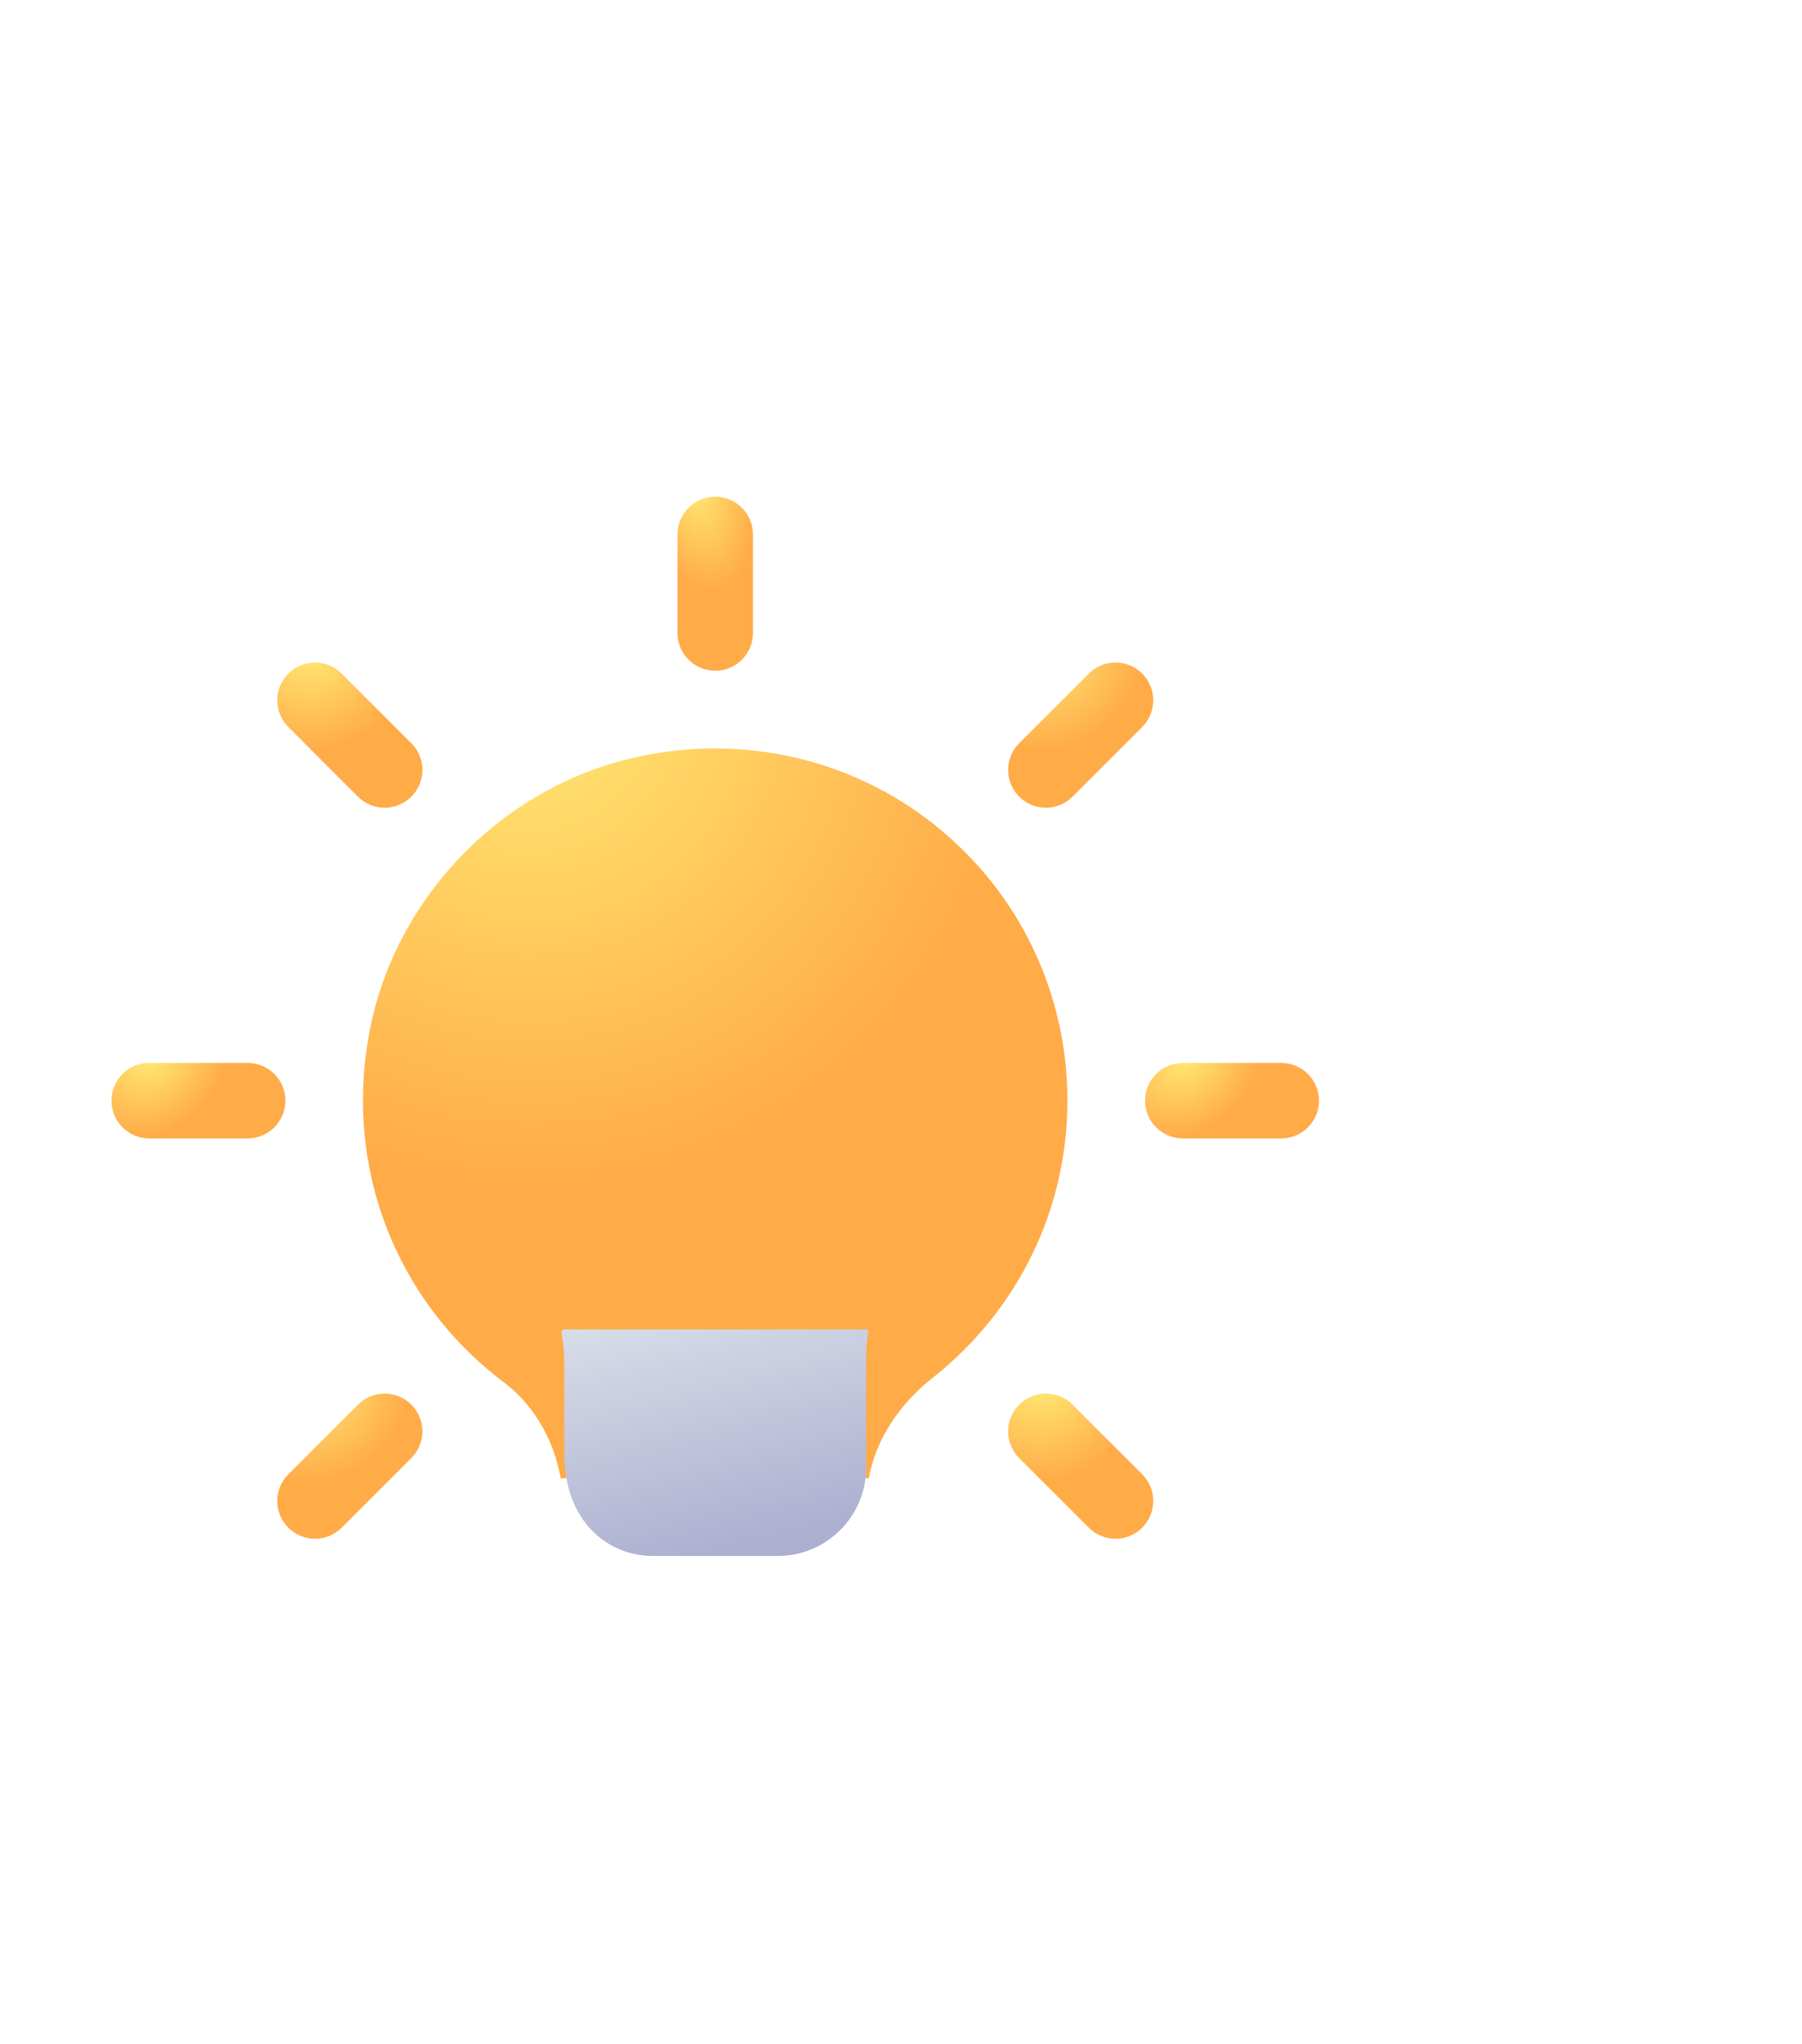 <svg width="97" height="110" viewBox="0 0 97 110" fill="none" xmlns="http://www.w3.org/2000/svg">
<g filter="url(#filter0_di)">
<path d="M61.458 55.233C61.458 61.083 58.804 66.499 54.227 70.129C52.358 71.591 51.139 73.514 50.76 75.572L50.625 75.545H34.375L34.185 75.572C33.806 73.433 32.696 71.564 31.098 70.372C25.194 65.904 22.431 58.591 23.948 51.224C25.437 44.047 31.26 38.197 38.437 36.708C44.152 35.489 50.002 36.897 54.444 40.499C58.912 44.129 61.458 49.491 61.458 55.233Z" fill="url(#paint0_radial)"/>
</g>
<g filter="url(#filter1_di)">
<path d="M60.297 39.468C59.777 39.468 59.257 39.27 58.861 38.872C58.068 38.078 58.068 36.792 58.861 35.998L62.609 32.25C63.403 31.456 64.689 31.456 65.483 32.25C66.276 33.043 66.276 34.33 65.483 35.123L61.735 38.872C61.337 39.267 60.817 39.468 60.297 39.468Z" fill="url(#paint1_radial)"/>
</g>
<g filter="url(#filter2_di)">
<path d="M72.969 57.264H67.668C66.547 57.264 65.637 56.354 65.637 55.233C65.637 54.111 66.547 53.202 67.668 53.202H72.969C74.09 53.202 75 54.111 75 55.233C75 56.354 74.09 57.264 72.969 57.264Z" fill="url(#paint2_radial)"/>
</g>
<g filter="url(#filter3_di)">
<path d="M64.045 78.809C63.525 78.809 63.005 78.611 62.609 78.213L58.861 74.465C58.068 73.671 58.068 72.385 58.861 71.591C59.655 70.798 60.941 70.798 61.735 71.591L65.483 75.34C66.276 76.133 66.276 77.419 65.483 78.213C65.085 78.611 64.565 78.809 64.045 78.809Z" fill="url(#paint3_radial)"/>
</g>
<g filter="url(#filter4_di)">
<path d="M50.638 75.548C50.706 75.561 50.751 75.627 50.739 75.696C50.67 76.115 50.625 76.537 50.625 76.981V82.993C50.625 85.593 48.485 87.733 45.885 87.733H39.115C36.84 87.733 34.375 85.999 34.375 82.208V77.414C34.375 76.852 34.331 76.29 34.223 75.748C34.204 75.653 34.267 75.561 34.363 75.547C34.371 75.546 34.379 75.545 34.387 75.545H50.612C50.621 75.545 50.629 75.546 50.638 75.548Z" fill="url(#paint4_linear)"/>
</g>
<g filter="url(#filter5_di)">
<path d="M42.5 32.096C41.379 32.096 40.469 31.186 40.469 30.064V24.764C40.469 23.643 41.379 22.733 42.5 22.733C43.621 22.733 44.531 23.643 44.531 24.764V30.064C44.531 31.186 43.621 32.096 42.5 32.096Z" fill="url(#paint5_radial)"/>
</g>
<g filter="url(#filter6_di)">
<path d="M24.704 39.468C24.184 39.468 23.664 39.27 23.268 38.872L19.52 35.123C18.726 34.33 18.726 33.043 19.52 32.25C20.313 31.456 21.6 31.456 22.393 32.25L26.142 35.998C26.935 36.792 26.935 38.078 26.142 38.872C25.741 39.267 25.224 39.468 24.704 39.468Z" fill="url(#paint6_radial)"/>
</g>
<g filter="url(#filter7_di)">
<path d="M17.331 57.264H12.031C10.91 57.264 10 56.354 10 55.233C10 54.111 10.91 53.202 12.031 53.202H17.331C18.453 53.202 19.363 54.111 19.363 55.233C19.363 56.354 18.453 57.264 17.331 57.264Z" fill="url(#paint7_radial)"/>
</g>
<g filter="url(#filter8_di)">
<path d="M20.955 78.809C20.435 78.809 19.915 78.611 19.52 78.213C18.726 77.419 18.726 76.133 19.52 75.34L23.268 71.591C24.062 70.798 25.348 70.798 26.142 71.591C26.935 72.385 26.935 73.671 26.142 74.465L22.393 78.213C21.995 78.611 21.475 78.809 20.955 78.809Z" fill="url(#paint8_radial)"/>
</g>
<defs>
<filter id="filter0_di" x="13.538" y="14.278" width="69.92" height="71.294" filterUnits="userSpaceOnUse" color-interpolation-filters="sRGB">
<feFlood flood-opacity="0" result="BackgroundImageFix"/>
<feColorMatrix in="SourceAlpha" type="matrix" values="0 0 0 0 0 0 0 0 0 0 0 0 0 0 0 0 0 0 127 0" result="hardAlpha"/>
<feOffset dx="6" dy="-6"/>
<feGaussianBlur stdDeviation="8"/>
<feColorMatrix type="matrix" values="0 0 0 0 1 0 0 0 0 0.671 0 0 0 0 0.282 0 0 0 0.2 0"/>
<feBlend mode="normal" in2="BackgroundImageFix" result="effect1_dropShadow"/>
<feBlend mode="normal" in="SourceGraphic" in2="effect1_dropShadow" result="shape"/>
<feColorMatrix in="SourceAlpha" type="matrix" values="0 0 0 0 0 0 0 0 0 0 0 0 0 0 0 0 0 0 127 0" result="hardAlpha"/>
<feOffset dx="-10" dy="10"/>
<feGaussianBlur stdDeviation="10"/>
<feComposite in2="hardAlpha" operator="arithmetic" k2="-1" k3="1"/>
<feColorMatrix type="matrix" values="0 0 0 0 1 0 0 0 0 1 0 0 0 0 1 0 0 0 0.24 0"/>
<feBlend mode="normal" in2="shape" result="effect2_innerShadow"/>
</filter>
<filter id="filter1_di" x="48.266" y="9.655" width="39.812" height="39.813" filterUnits="userSpaceOnUse" color-interpolation-filters="sRGB">
<feFlood flood-opacity="0" result="BackgroundImageFix"/>
<feColorMatrix in="SourceAlpha" type="matrix" values="0 0 0 0 0 0 0 0 0 0 0 0 0 0 0 0 0 0 127 0" result="hardAlpha"/>
<feOffset dx="6" dy="-6"/>
<feGaussianBlur stdDeviation="8"/>
<feColorMatrix type="matrix" values="0 0 0 0 1 0 0 0 0 0.671 0 0 0 0 0.282 0 0 0 0.2 0"/>
<feBlend mode="normal" in2="BackgroundImageFix" result="effect1_dropShadow"/>
<feBlend mode="normal" in="SourceGraphic" in2="effect1_dropShadow" result="shape"/>
<feColorMatrix in="SourceAlpha" type="matrix" values="0 0 0 0 0 0 0 0 0 0 0 0 0 0 0 0 0 0 127 0" result="hardAlpha"/>
<feOffset dx="-10" dy="10"/>
<feGaussianBlur stdDeviation="10"/>
<feComposite in2="hardAlpha" operator="arithmetic" k2="-1" k3="1"/>
<feColorMatrix type="matrix" values="0 0 0 0 1 0 0 0 0 1 0 0 0 0 1 0 0 0 0.24 0"/>
<feBlend mode="normal" in2="shape" result="effect2_innerShadow"/>
</filter>
<filter id="filter2_di" x="55.637" y="31.201" width="41.363" height="36.062" filterUnits="userSpaceOnUse" color-interpolation-filters="sRGB">
<feFlood flood-opacity="0" result="BackgroundImageFix"/>
<feColorMatrix in="SourceAlpha" type="matrix" values="0 0 0 0 0 0 0 0 0 0 0 0 0 0 0 0 0 0 127 0" result="hardAlpha"/>
<feOffset dx="6" dy="-6"/>
<feGaussianBlur stdDeviation="8"/>
<feColorMatrix type="matrix" values="0 0 0 0 1 0 0 0 0 0.671 0 0 0 0 0.282 0 0 0 0.2 0"/>
<feBlend mode="normal" in2="BackgroundImageFix" result="effect1_dropShadow"/>
<feBlend mode="normal" in="SourceGraphic" in2="effect1_dropShadow" result="shape"/>
<feColorMatrix in="SourceAlpha" type="matrix" values="0 0 0 0 0 0 0 0 0 0 0 0 0 0 0 0 0 0 127 0" result="hardAlpha"/>
<feOffset dx="-10" dy="10"/>
<feGaussianBlur stdDeviation="10"/>
<feComposite in2="hardAlpha" operator="arithmetic" k2="-1" k3="1"/>
<feColorMatrix type="matrix" values="0 0 0 0 1 0 0 0 0 1 0 0 0 0 1 0 0 0 0.24 0"/>
<feBlend mode="normal" in2="shape" result="effect2_innerShadow"/>
</filter>
<filter id="filter3_di" x="48.266" y="48.996" width="39.812" height="39.813" filterUnits="userSpaceOnUse" color-interpolation-filters="sRGB">
<feFlood flood-opacity="0" result="BackgroundImageFix"/>
<feColorMatrix in="SourceAlpha" type="matrix" values="0 0 0 0 0 0 0 0 0 0 0 0 0 0 0 0 0 0 127 0" result="hardAlpha"/>
<feOffset dx="6" dy="-6"/>
<feGaussianBlur stdDeviation="8"/>
<feColorMatrix type="matrix" values="0 0 0 0 1 0 0 0 0 0.671 0 0 0 0 0.282 0 0 0 0.2 0"/>
<feBlend mode="normal" in2="BackgroundImageFix" result="effect1_dropShadow"/>
<feBlend mode="normal" in="SourceGraphic" in2="effect1_dropShadow" result="shape"/>
<feColorMatrix in="SourceAlpha" type="matrix" values="0 0 0 0 0 0 0 0 0 0 0 0 0 0 0 0 0 0 127 0" result="hardAlpha"/>
<feOffset dx="-10" dy="10"/>
<feGaussianBlur stdDeviation="10"/>
<feComposite in2="hardAlpha" operator="arithmetic" k2="-1" k3="1"/>
<feColorMatrix type="matrix" values="0 0 0 0 1 0 0 0 0 1 0 0 0 0 1 0 0 0 0.24 0"/>
<feBlend mode="normal" in2="shape" result="effect2_innerShadow"/>
</filter>
<filter id="filter4_di" x="24.22" y="65.545" width="48.522" height="44.188" filterUnits="userSpaceOnUse" color-interpolation-filters="sRGB">
<feFlood flood-opacity="0" result="BackgroundImageFix"/>
<feColorMatrix in="SourceAlpha" type="matrix" values="0 0 0 0 0 0 0 0 0 0 0 0 0 0 0 0 0 0 127 0" result="hardAlpha"/>
<feOffset dx="6" dy="6"/>
<feGaussianBlur stdDeviation="8"/>
<feColorMatrix type="matrix" values="0 0 0 0 0.675 0 0 0 0 0.686 0 0 0 0 0.816 0 0 0 0.35 0"/>
<feBlend mode="normal" in2="BackgroundImageFix" result="effect1_dropShadow"/>
<feBlend mode="normal" in="SourceGraphic" in2="effect1_dropShadow" result="shape"/>
<feColorMatrix in="SourceAlpha" type="matrix" values="0 0 0 0 0 0 0 0 0 0 0 0 0 0 0 0 0 0 127 0" result="hardAlpha"/>
<feOffset dx="-10" dy="-10"/>
<feGaussianBlur stdDeviation="10"/>
<feComposite in2="hardAlpha" operator="arithmetic" k2="-1" k3="1"/>
<feColorMatrix type="matrix" values="0 0 0 0 1 0 0 0 0 1 0 0 0 0 1 0 0 0 0.24 0"/>
<feBlend mode="normal" in2="shape" result="effect2_innerShadow"/>
</filter>
<filter id="filter5_di" x="30.469" y="0.733" width="36.062" height="41.363" filterUnits="userSpaceOnUse" color-interpolation-filters="sRGB">
<feFlood flood-opacity="0" result="BackgroundImageFix"/>
<feColorMatrix in="SourceAlpha" type="matrix" values="0 0 0 0 0 0 0 0 0 0 0 0 0 0 0 0 0 0 127 0" result="hardAlpha"/>
<feOffset dx="6" dy="-6"/>
<feGaussianBlur stdDeviation="8"/>
<feColorMatrix type="matrix" values="0 0 0 0 1 0 0 0 0 0.671 0 0 0 0 0.282 0 0 0 0.2 0"/>
<feBlend mode="normal" in2="BackgroundImageFix" result="effect1_dropShadow"/>
<feBlend mode="normal" in="SourceGraphic" in2="effect1_dropShadow" result="shape"/>
<feColorMatrix in="SourceAlpha" type="matrix" values="0 0 0 0 0 0 0 0 0 0 0 0 0 0 0 0 0 0 127 0" result="hardAlpha"/>
<feOffset dx="-10" dy="10"/>
<feGaussianBlur stdDeviation="10"/>
<feComposite in2="hardAlpha" operator="arithmetic" k2="-1" k3="1"/>
<feColorMatrix type="matrix" values="0 0 0 0 1 0 0 0 0 1 0 0 0 0 1 0 0 0 0.24 0"/>
<feBlend mode="normal" in2="shape" result="effect2_innerShadow"/>
</filter>
<filter id="filter6_di" x="8.925" y="9.655" width="39.812" height="39.813" filterUnits="userSpaceOnUse" color-interpolation-filters="sRGB">
<feFlood flood-opacity="0" result="BackgroundImageFix"/>
<feColorMatrix in="SourceAlpha" type="matrix" values="0 0 0 0 0 0 0 0 0 0 0 0 0 0 0 0 0 0 127 0" result="hardAlpha"/>
<feOffset dx="6" dy="-6"/>
<feGaussianBlur stdDeviation="8"/>
<feColorMatrix type="matrix" values="0 0 0 0 1 0 0 0 0 0.671 0 0 0 0 0.282 0 0 0 0.2 0"/>
<feBlend mode="normal" in2="BackgroundImageFix" result="effect1_dropShadow"/>
<feBlend mode="normal" in="SourceGraphic" in2="effect1_dropShadow" result="shape"/>
<feColorMatrix in="SourceAlpha" type="matrix" values="0 0 0 0 0 0 0 0 0 0 0 0 0 0 0 0 0 0 127 0" result="hardAlpha"/>
<feOffset dx="-10" dy="10"/>
<feGaussianBlur stdDeviation="10"/>
<feComposite in2="hardAlpha" operator="arithmetic" k2="-1" k3="1"/>
<feColorMatrix type="matrix" values="0 0 0 0 1 0 0 0 0 1 0 0 0 0 1 0 0 0 0.24 0"/>
<feBlend mode="normal" in2="shape" result="effect2_innerShadow"/>
</filter>
<filter id="filter7_di" x="0" y="31.201" width="41.363" height="36.062" filterUnits="userSpaceOnUse" color-interpolation-filters="sRGB">
<feFlood flood-opacity="0" result="BackgroundImageFix"/>
<feColorMatrix in="SourceAlpha" type="matrix" values="0 0 0 0 0 0 0 0 0 0 0 0 0 0 0 0 0 0 127 0" result="hardAlpha"/>
<feOffset dx="6" dy="-6"/>
<feGaussianBlur stdDeviation="8"/>
<feColorMatrix type="matrix" values="0 0 0 0 1 0 0 0 0 0.671 0 0 0 0 0.282 0 0 0 0.2 0"/>
<feBlend mode="normal" in2="BackgroundImageFix" result="effect1_dropShadow"/>
<feBlend mode="normal" in="SourceGraphic" in2="effect1_dropShadow" result="shape"/>
<feColorMatrix in="SourceAlpha" type="matrix" values="0 0 0 0 0 0 0 0 0 0 0 0 0 0 0 0 0 0 127 0" result="hardAlpha"/>
<feOffset dx="-10" dy="10"/>
<feGaussianBlur stdDeviation="10"/>
<feComposite in2="hardAlpha" operator="arithmetic" k2="-1" k3="1"/>
<feColorMatrix type="matrix" values="0 0 0 0 1 0 0 0 0 1 0 0 0 0 1 0 0 0 0.24 0"/>
<feBlend mode="normal" in2="shape" result="effect2_innerShadow"/>
</filter>
<filter id="filter8_di" x="8.925" y="48.996" width="39.812" height="39.813" filterUnits="userSpaceOnUse" color-interpolation-filters="sRGB">
<feFlood flood-opacity="0" result="BackgroundImageFix"/>
<feColorMatrix in="SourceAlpha" type="matrix" values="0 0 0 0 0 0 0 0 0 0 0 0 0 0 0 0 0 0 127 0" result="hardAlpha"/>
<feOffset dx="6" dy="-6"/>
<feGaussianBlur stdDeviation="8"/>
<feColorMatrix type="matrix" values="0 0 0 0 1 0 0 0 0 0.671 0 0 0 0 0.282 0 0 0 0.2 0"/>
<feBlend mode="normal" in2="BackgroundImageFix" result="effect1_dropShadow"/>
<feBlend mode="normal" in="SourceGraphic" in2="effect1_dropShadow" result="shape"/>
<feColorMatrix in="SourceAlpha" type="matrix" values="0 0 0 0 0 0 0 0 0 0 0 0 0 0 0 0 0 0 127 0" result="hardAlpha"/>
<feOffset dx="-10" dy="10"/>
<feGaussianBlur stdDeviation="10"/>
<feComposite in2="hardAlpha" operator="arithmetic" k2="-1" k3="1"/>
<feColorMatrix type="matrix" values="0 0 0 0 1 0 0 0 0 1 0 0 0 0 1 0 0 0 0.24 0"/>
<feBlend mode="normal" in2="shape" result="effect2_innerShadow"/>
</filter>
<radialGradient id="paint0_radial" cx="0" cy="0" r="1" gradientUnits="userSpaceOnUse" gradientTransform="translate(32.289 33.256) rotate(64.242) scale(26.849 26.271)">
<stop stop-color="#FFE974"/>
<stop offset="1" stop-color="#FFAB48"/>
</radialGradient>
<radialGradient id="paint1_radial" cx="0" cy="0" r="1" gradientUnits="userSpaceOnUse" gradientTransform="translate(60.069 31.054) rotate(63.437) scale(5.375 5.375)">
<stop stop-color="#FFE974"/>
<stop offset="1" stop-color="#FFAB48"/>
</radialGradient>
<radialGradient id="paint2_radial" cx="0" cy="0" r="1" gradientUnits="userSpaceOnUse" gradientTransform="translate(67.798 52.889) rotate(40.952) scale(3.814 4.72)">
<stop stop-color="#FFE974"/>
<stop offset="1" stop-color="#FFAB48"/>
</radialGradient>
<radialGradient id="paint3_radial" cx="0" cy="0" r="1" gradientUnits="userSpaceOnUse" gradientTransform="translate(60.069 70.395) rotate(63.437) scale(5.375 5.375)">
<stop stop-color="#FFE974"/>
<stop offset="1" stop-color="#FFAB48"/>
</radialGradient>
<linearGradient id="paint4_linear" x1="34.876" y1="75.545" x2="38.158" y2="88.801" gradientUnits="userSpaceOnUse">
<stop stop-color="#D7DDE8"/>
<stop offset="1" stop-color="#ACAFD0"/>
</linearGradient>
<radialGradient id="paint5_radial" cx="0" cy="0" r="1" gradientUnits="userSpaceOnUse" gradientTransform="translate(41.406 22.013) rotate(77.759) scale(5.896 3.054)">
<stop stop-color="#FFE974"/>
<stop offset="1" stop-color="#FFAB48"/>
</radialGradient>
<radialGradient id="paint6_radial" cx="0" cy="0" r="1" gradientUnits="userSpaceOnUse" gradientTransform="translate(20.727 31.054) rotate(63.437) scale(5.375 5.375)">
<stop stop-color="#FFE974"/>
<stop offset="1" stop-color="#FFAB48"/>
</radialGradient>
<radialGradient id="paint7_radial" cx="0" cy="0" r="1" gradientUnits="userSpaceOnUse" gradientTransform="translate(12.161 52.889) rotate(40.952) scale(3.814 4.72)">
<stop stop-color="#FFE974"/>
<stop offset="1" stop-color="#FFAB48"/>
</radialGradient>
<radialGradient id="paint8_radial" cx="0" cy="0" r="1" gradientUnits="userSpaceOnUse" gradientTransform="translate(20.727 70.395) rotate(63.437) scale(5.375 5.375)">
<stop stop-color="#FFE974"/>
<stop offset="1" stop-color="#FFAB48"/>
</radialGradient>
</defs>
</svg>
